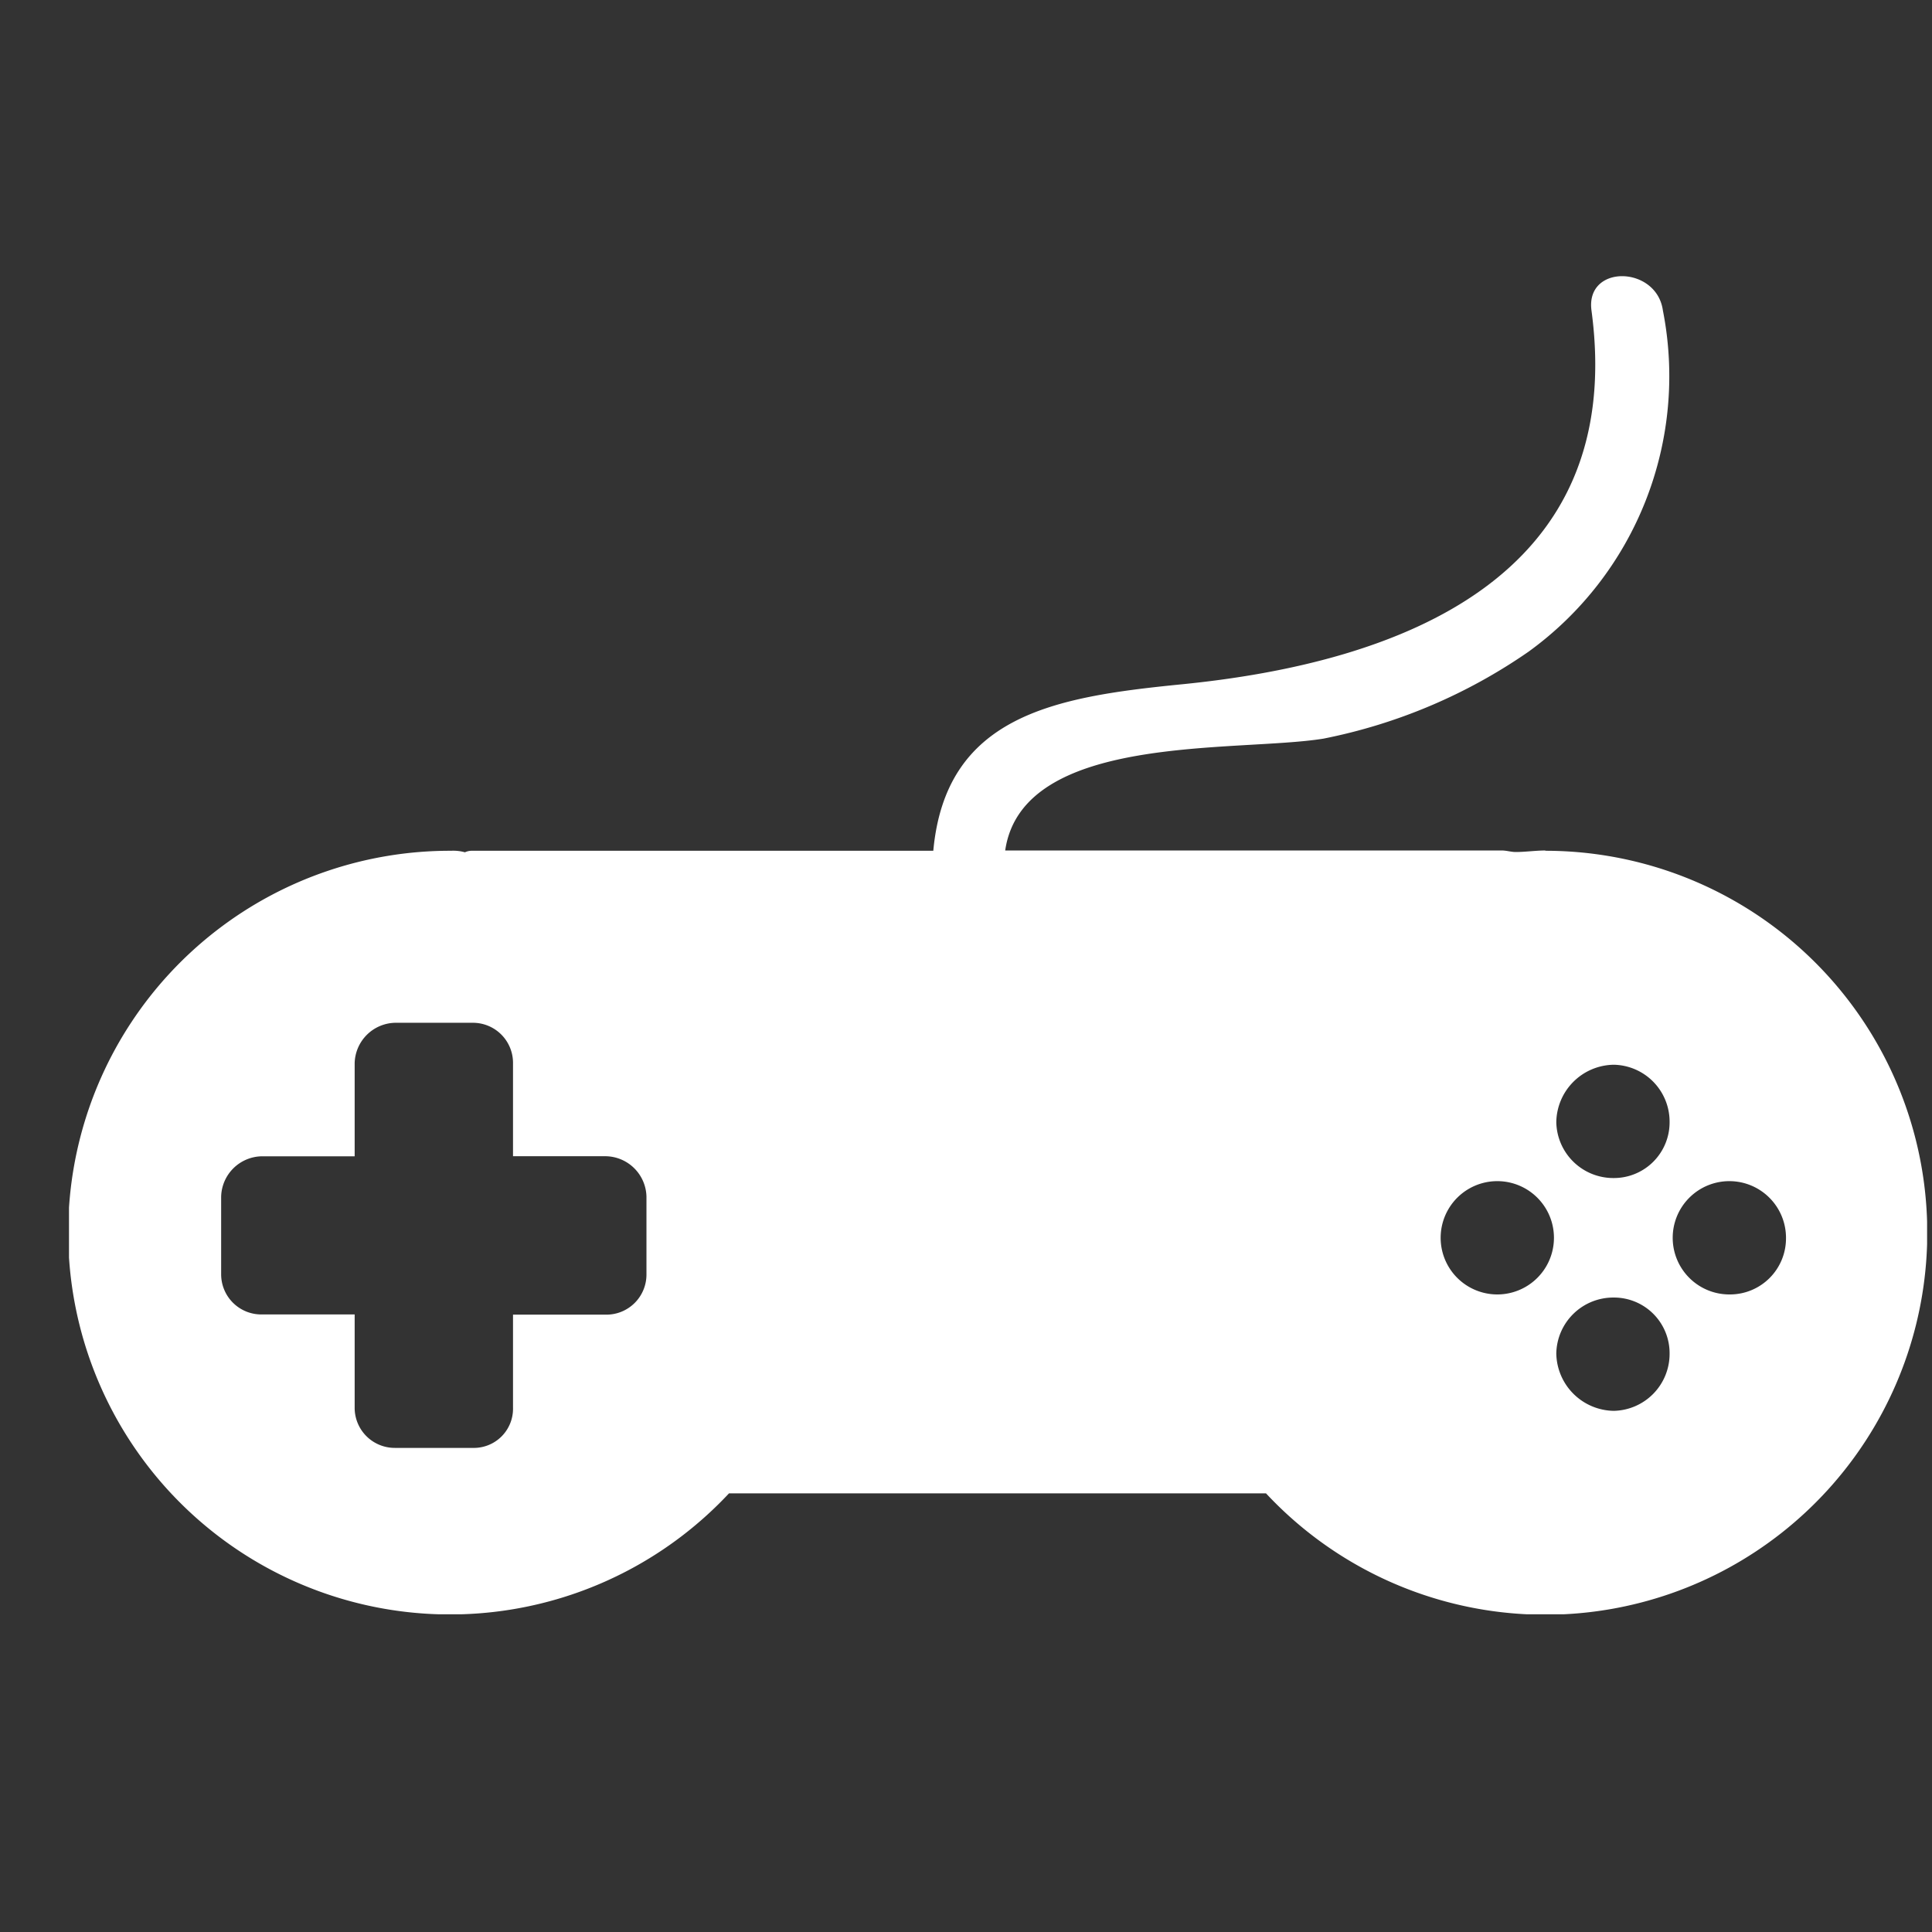 <svg xmlns="http://www.w3.org/2000/svg" xmlns:xlink="http://www.w3.org/1999/xlink" width="28" height="28" viewBox="0 0 28 28">
  <rect x="0" y="0" width="28" height="28" fill="#333333" stroke="none"/>
  <defs>
    <clipPath id="clip-path">
      <rect id="Rectangle_148934" data-name="Rectangle 148934" width="26.929" height="19.395" fill="#fff"/>
    </clipPath>
  </defs>
  <g id="Group_69718" data-name="Group 69718" transform="translate(-295 -493)">
    <rect id="Rectangle_149171" data-name="Rectangle 149171" width="28" height="28" transform="translate(295 493)" fill="none"/>
    <g id="Group_69369" data-name="Group 69369" transform="translate(306.66 496.698)">
      <g id="Group_69379" data-name="Group 69379" transform="translate(-10.66 0.302)">
        <g id="Group_69378" data-name="Group 69378" transform="translate(0 0)" clip-path="url(#clip-path)">
          <path id="Path_42739" data-name="Path 42739" d="M21.395,8.326c-.135,0-.293.022-.427.022-.068,0-.136-.022-.2-.022h-7.2c.248-1.71,3.353-1.418,4.612-1.621a7.91,7.91,0,0,0,2.971-1.259A4.929,4.929,0,0,0,23.1.5c-.09-.652-1.125-.674-1.035,0,.517,3.848-2.723,5.107-5.984,5.422-1.8.181-3.374.45-3.555,2.408H5.85a.244.244,0,0,0-.112.022.622.622,0,0,0-.2-.022,5.534,5.534,0,1,0,4.027,9.313h7.783a5.536,5.536,0,1,0,4.05-9.313M8.369,14.467a.581.581,0,0,1-.584.586H6.435V16.4a.568.568,0,0,1-.585.584H4.724A.581.581,0,0,1,4.14,16.4v-1.35H2.79a.582.582,0,0,1-.585-.586V13.343a.6.6,0,0,1,.585-.585H4.14V11.408a.6.6,0,0,1,.584-.585H5.85a.581.581,0,0,1,.585.585v1.349h1.35a.6.6,0,0,1,.584.585ZM20.7,14.76a.821.821,0,1,1,0-1.642.821.821,0,0,1,0,1.642m1.687,1.687a.846.846,0,0,1-.832-.832.826.826,0,0,1,.832-.81.806.806,0,0,1,.81.81.826.826,0,0,1-.81.832m0-3.374a.826.826,0,0,1-.832-.81.845.845,0,0,1,.832-.832.825.825,0,0,1,.81.832.807.807,0,0,1-.81.81m1.687,1.687a.821.821,0,1,1,.81-.81.812.812,0,0,1-.81.81" transform="translate(0 0)" fill="#fff" fill-rule="evenodd"/>
        </g>
      </g>
    </g>
  </g>
</svg>
